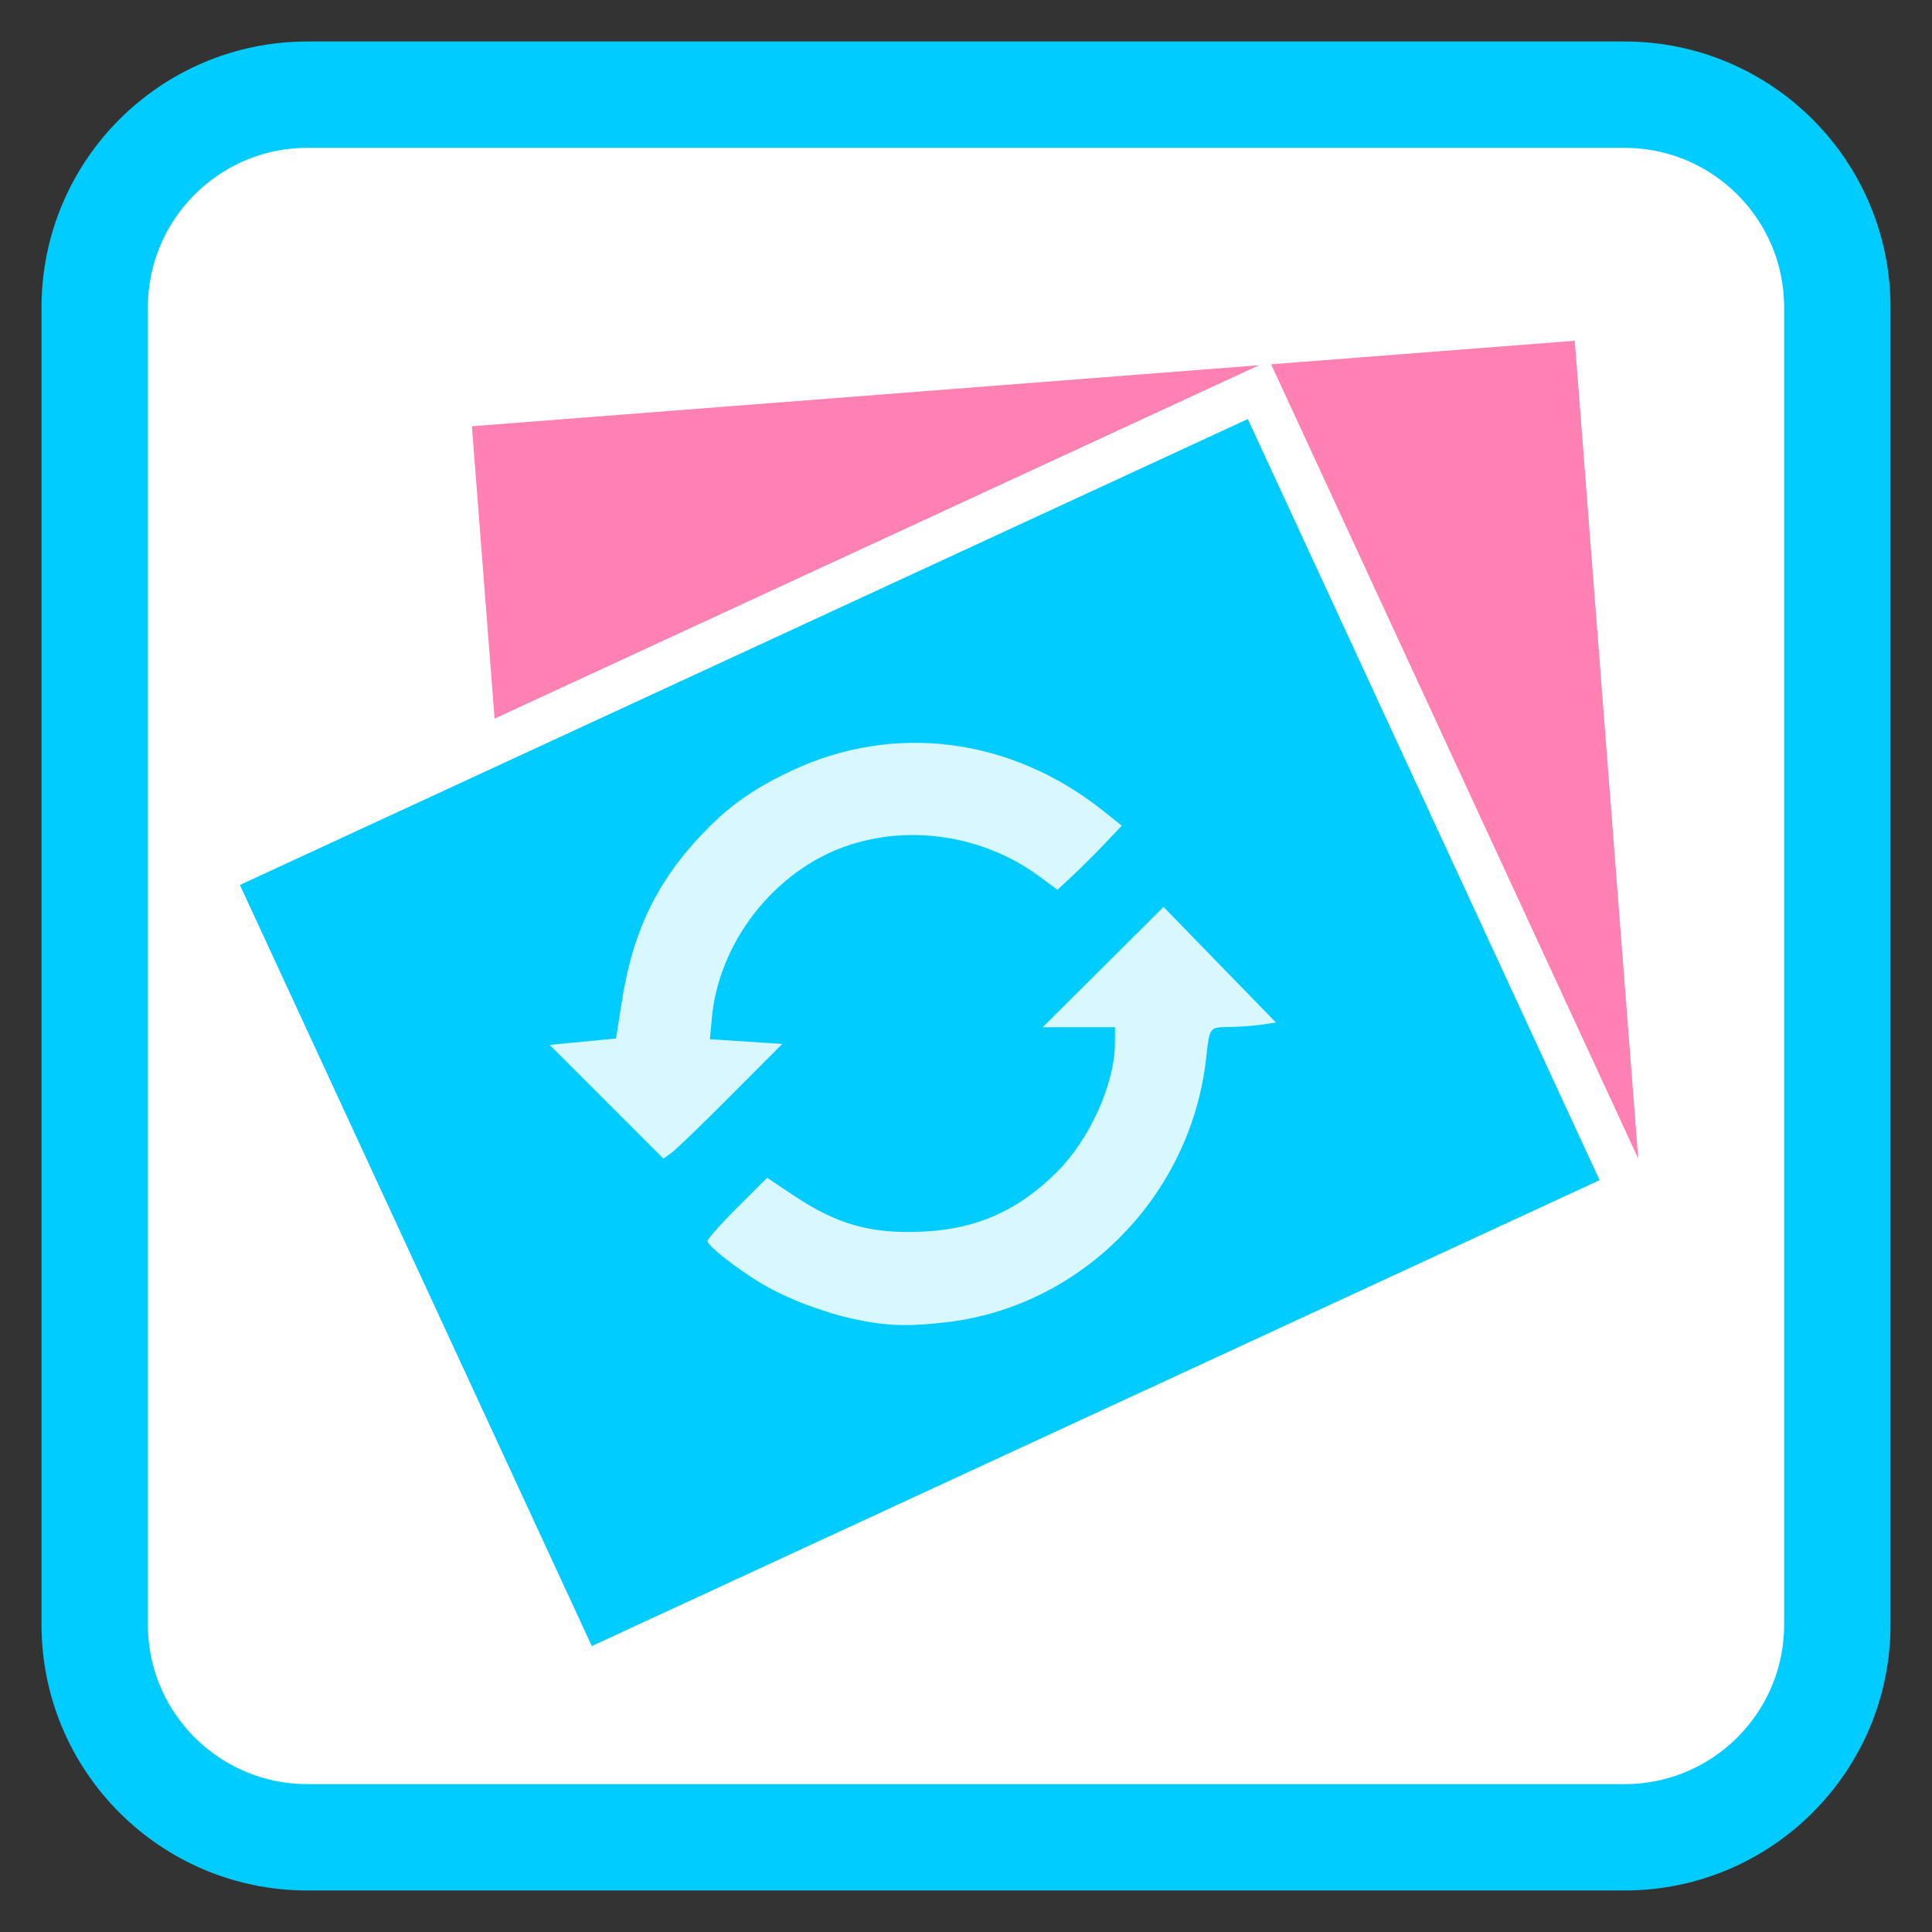 
<svg xmlns="http://www.w3.org/2000/svg" xmlns:xlink="http://www.w3.org/1999/xlink" width="64px" height="64px" viewBox="0 0 64 64" version="1.1">
<rect x="0" y="0" width="64" height="64" fill="#333333" stroke="none"/>
<g id="surface1">
<path style="fill-rule:nonzero;fill:rgb(100%,100%,100%);fill-opacity:1;stroke-width:28.192;stroke-linecap:butt;stroke-linejoin:miter;stroke:rgb(0%,80%,100%);stroke-opacity:1;stroke-miterlimit:4;" d="M 465.936 -213.5 L 814.998 -213.5 C 846.123 -213.5 871.373 -188.25 871.373 -157.125 L 871.373 191.938 C 871.373 223.063 846.123 248.313 814.998 248.313 L 465.936 248.313 C 434.811 248.313 409.561 223.063 409.561 191.938 L 409.561 -157.125 C 409.561 -188.25 434.811 -213.5 465.936 -213.5 Z M 465.936 -213.5 " transform="matrix(0.125,0,0,0.125,-48.058,29.824)"/>
<path style="fill-rule:evenodd;fill:rgb(100%,50.196%,69.804%);fill-opacity:1;stroke-width:12.519;stroke-linecap:butt;stroke-linejoin:miter;stroke:rgb(100%,100%,100%);stroke-opacity:1;stroke-miterlimit:4;" d="M 123.922 95.21 L 451.387 95.233 L 451.389 345.59 L 123.922 345.6 Z M 123.922 95.21 " transform="matrix(0.116,-0.009,0.009,0.116,-0.382,3.521)"/>
<path style="fill-rule:evenodd;fill:rgb(0%,80%,100%);fill-opacity:1;stroke-width:12.519;stroke-linecap:butt;stroke-linejoin:miter;stroke:rgb(100%,100%,100%);stroke-opacity:1;stroke-miterlimit:4;" d="M -34.204 224.168 L 293.297 224.171 L 293.282 474.543 L -34.19 474.553 Z M -34.204 224.168 " transform="matrix(0.106,-0.049,0.049,0.106,-0.382,3.521)"/>
<path style=" stroke:none;fill-rule:nonzero;fill:rgb(100%,100%,100%);fill-opacity:0.847;" d="M 20.09 36.496 L 18.207 34.613 L 19.309 34.508 L 20.406 34.402 L 20.594 33.207 C 20.977 30.734 21.844 29.016 23.566 27.32 C 24.316 26.582 25.098 26.059 26.242 25.523 C 29.637 23.934 33.496 24.434 36.543 26.859 L 37.16 27.352 L 36.605 27.938 C 36.297 28.262 35.82 28.742 35.539 29 L 35.031 29.477 L 34.434 29.035 C 32.207 27.391 29.129 27.203 26.863 28.578 C 25.035 29.691 23.773 31.664 23.582 33.715 L 23.516 34.426 L 25.914 34.582 L 24.223 36.277 C 23.297 37.211 22.41 38.066 22.254 38.18 L 21.977 38.383 Z M 20.09 36.496 "/>
<path style=" stroke:none;fill-rule:nonzero;fill:rgb(100%,100%,100%);fill-opacity:0.847;" d="M 28.324 43.703 C 27.293 43.484 26.09 43.027 25.254 42.535 C 24.449 42.059 23.438 41.27 23.438 41.113 C 23.438 41.043 23.883 40.539 24.426 40 L 25.414 39.016 L 26.277 39.594 C 27.738 40.57 28.871 40.887 30.609 40.797 C 32.379 40.707 33.742 40.094 35.027 38.809 C 36.109 37.727 36.934 35.883 36.934 34.539 L 36.934 34.027 L 34.543 34.027 L 38.543 30.043 L 42.266 33.871 L 41.805 33.941 C 41.551 33.98 41.07 34.016 40.738 34.02 C 40.055 34.031 40.07 34.012 39.957 35.039 C 39.457 39.602 35.84 43.285 31.348 43.801 C 30.047 43.949 29.383 43.926 28.324 43.703 Z M 28.324 43.703 "/>
</g>
</svg>
